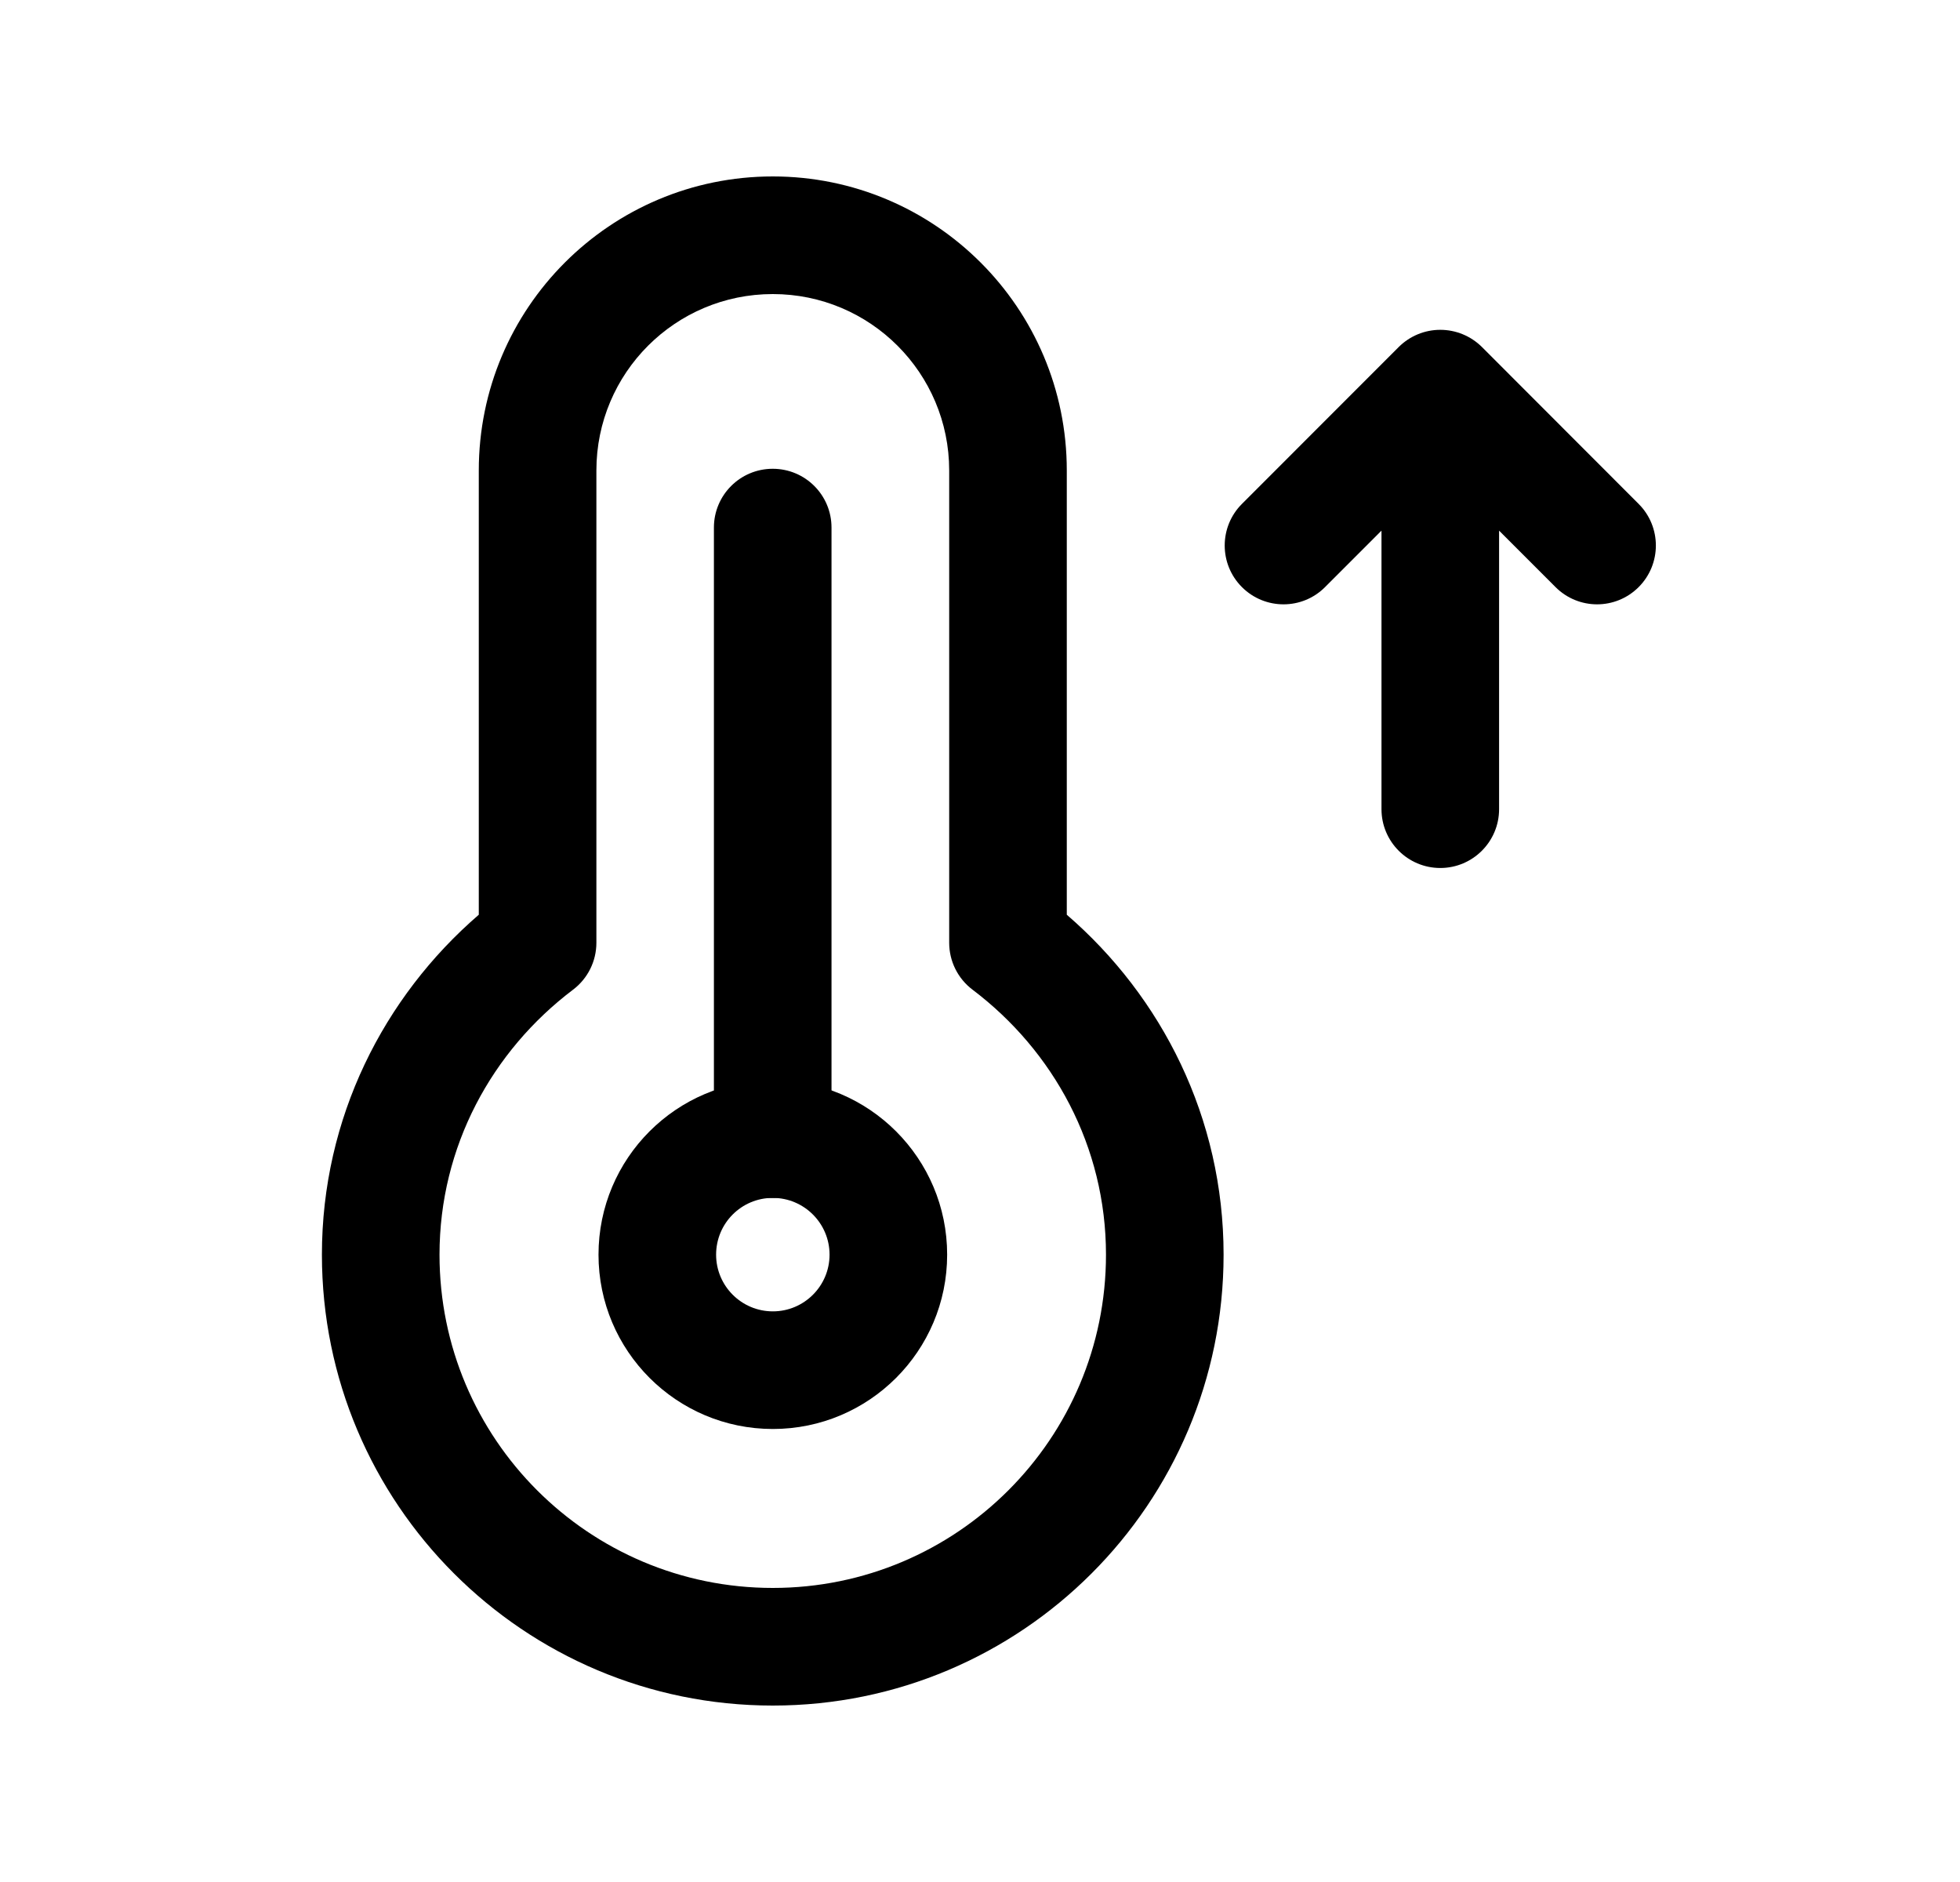 <svg width="25" height="24" viewBox="0 0 25 24" fill="none" xmlns="http://www.w3.org/2000/svg">
<path fill-rule="evenodd" clip-rule="evenodd" d="M9.857 3.75C8.614 3.75 7.607 4.757 7.607 6V12.022C7.607 12.258 7.497 12.479 7.309 12.621C6.276 13.402 5.606 14.62 5.606 16C5.606 18.347 7.509 20.25 9.857 20.25C12.204 20.25 14.107 18.347 14.107 16C14.107 14.62 13.438 13.402 12.405 12.621C12.217 12.479 12.107 12.258 12.107 12.022V6C12.107 4.757 11.1 3.75 9.857 3.75ZM6.107 6C6.107 3.928 7.785 2.25 9.857 2.25C11.927 2.25 13.607 3.928 13.607 6V11.665C14.821 12.713 15.607 14.257 15.607 16C15.607 19.175 13.032 21.75 9.857 21.75C6.681 21.75 4.106 19.175 4.106 16C4.106 14.257 4.893 12.713 6.107 11.665V6Z" fill="black"/>
<path fill-rule="evenodd" clip-rule="evenodd" d="M9.857 15.276C9.457 15.276 9.134 15.6 9.134 16C9.134 16.398 9.457 16.723 9.858 16.723C10.257 16.723 10.581 16.399 10.581 16C10.581 15.601 10.257 15.276 9.857 15.276ZM7.634 16C7.634 14.772 8.629 13.776 9.857 13.776C11.085 13.776 12.081 14.772 12.081 16C12.081 17.227 11.085 18.223 9.858 18.223C8.63 18.223 7.634 17.227 7.634 16Z" fill="black"/>
<path fill-rule="evenodd" clip-rule="evenodd" d="M9.856 5.978C10.271 5.978 10.606 6.313 10.606 6.728V14.527C10.606 14.941 10.271 15.277 9.856 15.277C9.442 15.277 9.106 14.941 9.106 14.527V6.728C9.106 6.313 9.442 5.978 9.856 5.978Z" fill="black"/>
<path fill-rule="evenodd" clip-rule="evenodd" d="M18.371 4.206C18.57 4.206 18.761 4.285 18.902 4.425L20.901 6.426C21.194 6.719 21.194 7.194 20.901 7.487C20.608 7.78 20.134 7.78 19.841 7.487L19.121 6.767V10.319C19.121 10.733 18.785 11.069 18.371 11.069C17.957 11.069 17.621 10.733 17.621 10.319V6.767L16.901 7.487C16.609 7.78 16.134 7.78 15.841 7.487C15.548 7.194 15.548 6.719 15.841 6.426L17.841 4.425C17.982 4.285 18.172 4.206 18.371 4.206Z" fill="black"/>
</svg>